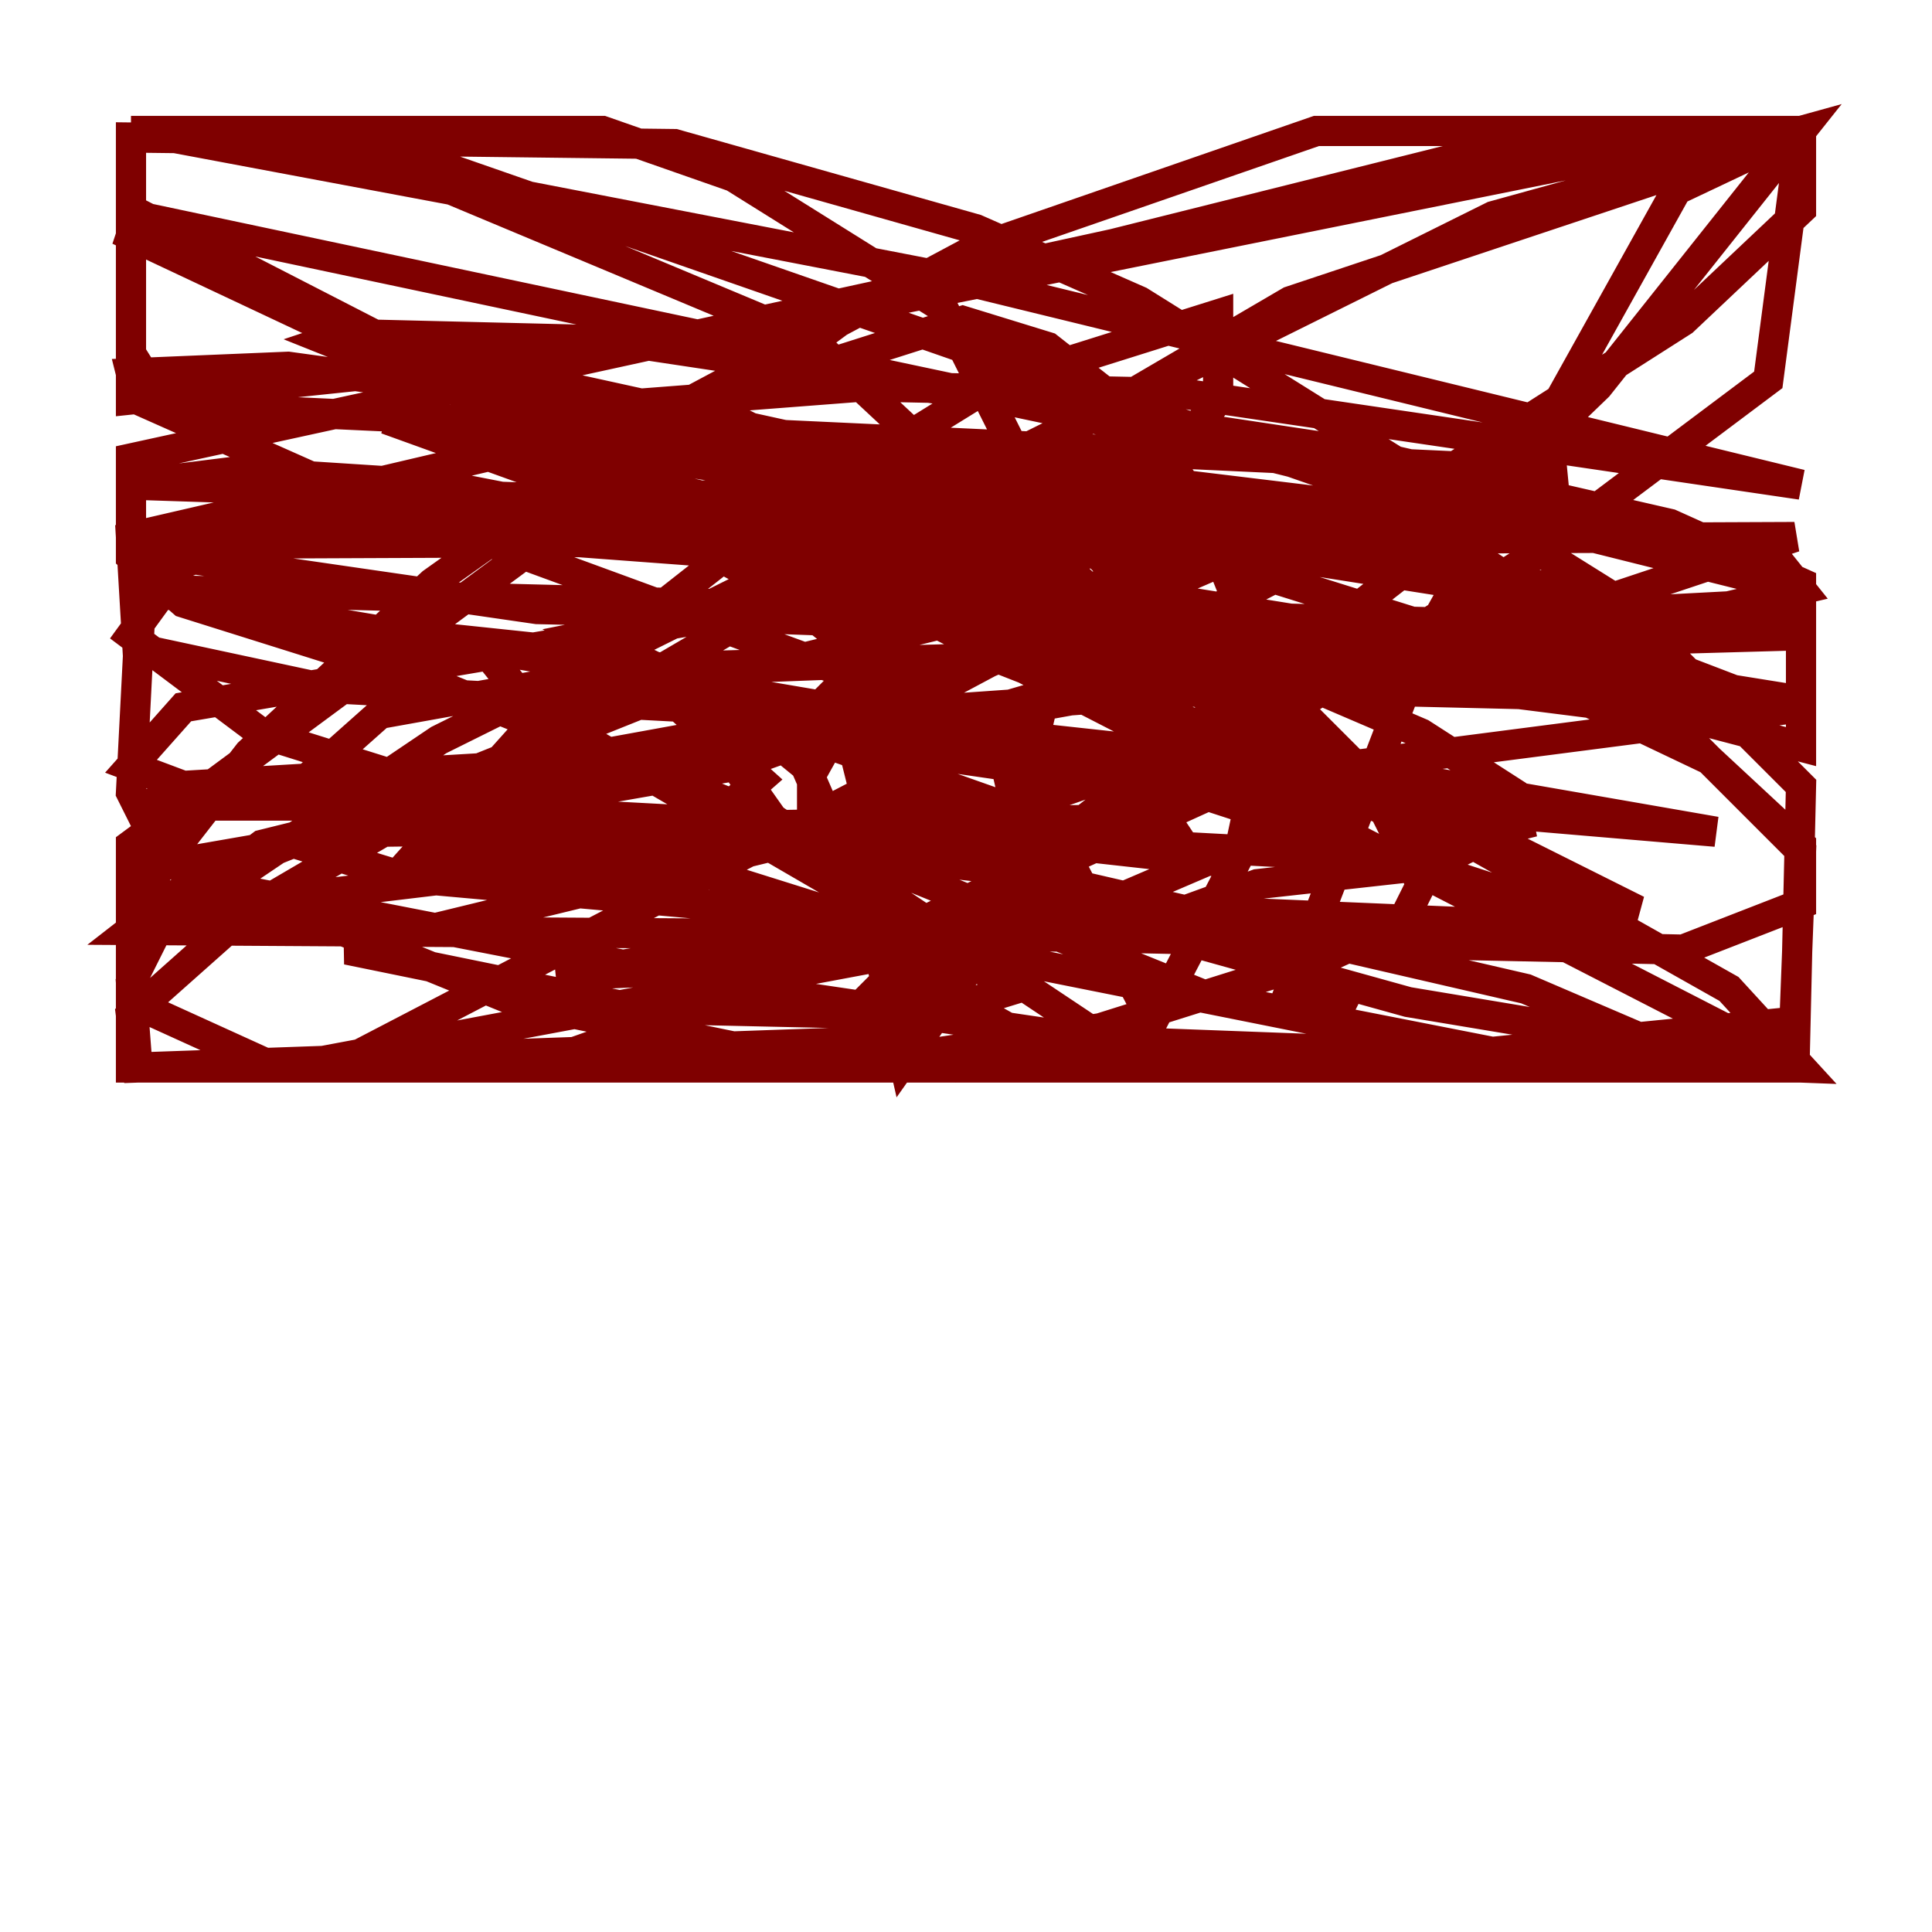 <?xml version="1.0" encoding="utf-8" ?>
<svg baseProfile="tiny" height="128" version="1.2" viewBox="0,0,128,128" width="128" xmlns="http://www.w3.org/2000/svg" xmlns:ev="http://www.w3.org/2001/xml-events" xmlns:xlink="http://www.w3.org/1999/xlink"><defs /><polyline fill="none" points="60.746,29.939 60.746,39.051 57.275,43.824" stroke="#00007f" stroke-width="2" /><polyline fill="none" points="62.915,30.373 64.217,39.919 70.291,44.258" stroke="#7cff79" stroke-width="2" /><polyline fill="none" points="56.841,44.258 53.803,47.295 53.803,51.2 55.973,47.295 57.709,54.237 59.878,55.105 60.312,48.163 62.481,54.671 65.953,58.576 67.254,53.37 65.953,47.729 76.366,67.688 82.007,56.841 83.308,50.766 82.875,42.088 79.403,33.41 75.498,27.77 69.424,22.997 63.783,21.261 44.691,27.336 9.546,35.58 8.678,52.502 10.848,56.841 34.278,66.386 49.031,69.424 63.349,70.725 87.214,69.858 88.949,66.386 87.647,65.085 78.536,62.047 8.678,61.614 12.583,58.576 45.125,45.559 103.702,31.241 10.848,26.902 8.678,23.43 8.678,13.885 119.322,70.725 9.112,70.725 8.678,65.085 10.414,61.614 29.071,49.031 98.929,14.319 119.322,8.678 105.871,25.6 93.722,37.315 60.746,62.915 19.091,70.725 8.678,70.725 8.678,62.915 10.414,57.709 16.488,49.898 28.637,38.617 45.125,26.902 64.651,16.488 87.214,8.678 119.322,8.678 119.322,13.885 111.512,21.261 86.346,37.315 22.129,70.725 8.678,70.725 35.146,70.725 57.275,62.915 70.725,56.407 101.532,36.881 117.153,25.166 119.322,8.678 106.305,10.414 45.993,22.563 8.678,26.468 8.678,9.112 44.691,9.546 64.651,15.186 75.498,19.959 106.739,39.485 119.322,52.068 118.888,70.725 91.552,70.725 85.478,65.519 94.156,42.956 111.078,12.583 119.322,8.678 103.702,8.678 56.841,20.393 8.678,55.973 8.678,66.386 18.224,70.725 88.515,70.725 118.888,67.688 119.322,56.407 103.702,40.786 91.119,32.542 22.563,8.678 8.678,8.678 39.919,8.678 48.597,11.715 62.481,20.393 71.159,37.749 66.386,58.142 58.142,68.99 9.112,70.725 8.678,67.254 16.488,60.312 85.478,19.959 119.322,8.678 108.041,8.678 8.678,30.373 8.678,36.881 12.149,39.919 27.336,44.691 79.837,65.953 104.136,70.725 119.322,70.725 102.834,70.725 61.614,62.481 17.356,48.597 8.678,42.088 12.149,37.315 15.62,36.014 118.888,35.58 104.57,40.352 65.953,47.295 8.678,53.37 30.373,53.37 67.254,57.709 101.098,65.519 113.248,70.725 75.932,69.424 49.464,65.519 13.885,58.576 17.356,55.973 64.651,44.258 80.705,37.315 81.139,35.58 74.63,34.278 8.678,32.108 15.62,31.241 29.071,32.108 62.481,38.617 85.478,46.427 89.383,50.332 90.251,51.2 88.515,53.37 70.291,61.18 55.973,63.783 36.881,64.651 52.502,62.047 108.041,62.047 98.929,61.18 68.122,59.878 58.576,61.614 56.841,62.481 66.82,68.122 77.234,70.725 119.322,70.725 93.288,66.386 77.668,62.047 78.536,60.312 83.308,58.576 95.024,57.275 98.495,55.539 91.552,52.068 72.027,45.559 92.42,43.39 81.573,43.824 76.366,46.427 77.234,47.729 82.007,49.031 81.573,47.729 64.217,31.675 64.651,30.373 68.99,31.241 68.556,32.976 65.519,34.278 59.878,34.712 55.539,32.976 54.671,31.675 55.539,29.939 62.481,29.505 76.8,38.183 80.271,42.522 81.139,45.993 78.969,49.464 68.99,52.936 58.142,54.671 25.166,55.105 77.234,54.237 76.366,52.936 72.895,51.634 45.993,47.729 50.332,51.634 46.861,54.671 27.336,56.841 38.617,44.258 50.766,34.712 65.519,25.6 80.705,20.827 80.705,26.468 75.064,33.844 75.064,38.183 70.291,41.654 65.085,62.915 59.878,70.291 57.709,60.746 53.37,50.766 48.597,46.861 39.919,43.39 31.675,42.522 35.146,46.861 67.254,65.519 61.614,67.254 42.088,66.82 22.997,62.915 55.105,55.105 59.878,52.502 60.746,49.031 58.142,44.258 51.634,39.051 41.22,33.41 25.6,27.77 57.709,35.58 65.085,39.051 67.254,42.956 60.746,46.427 48.597,50.766 8.678,57.709 8.678,60.746 52.068,55.539 66.82,55.539 82.441,57.275 66.386,53.37 51.634,48.163 39.051,42.088 45.559,40.786 81.573,42.088 119.322,46.861 82.441,51.634 63.349,60.312 56.407,67.254 56.841,68.556 61.18,69.858 72.895,68.122 88.081,63.349 92.854,61.18 94.156,58.576 91.119,52.502 85.478,48.163 53.803,32.976 108.475,60.312 101.966,59.878 64.651,47.729 20.827,31.675 9.112,26.468 8.678,24.732 19.091,24.298 88.515,33.844 12.149,46.861 8.678,50.766 12.149,52.068 48.597,49.898 63.349,47.729 73.763,44.691 77.668,42.088 72.895,36.881 65.953,33.41 26.034,24.298 21.695,22.563 22.997,22.129 40.786,22.563 89.817,29.939 110.644,34.712 119.322,38.617 119.322,39.919 94.59,41.22 9.112,39.051 93.288,53.37 113.681,55.105 93.722,51.634 53.803,47.295 21.261,45.559 9.112,42.956 8.678,35.58 14.319,34.278 28.203,33.844 46.427,34.712 119.322,46.427 82.875,45.559 52.068,47.729 32.976,51.2 21.261,56.407 26.902,58.142 70.291,62.047 111.512,62.915 119.322,59.878 119.322,55.973 113.248,50.332 95.024,41.654 59.01,30.373 23.43,22.563 8.678,15.62 9.112,14.319 82.875,29.939 119.322,39.051 119.322,49.464 101.098,44.691 62.915,37.749 33.844,35.58 13.017,35.146 8.678,36.447 35.58,40.352 55.105,40.786 64.651,37.749 66.82,34.712 53.803,22.563 29.939,12.583 9.112,8.678 12.583,8.678 64.217,18.658 119.322,32.108 78.102,26.034 57.275,25.6 45.993,26.468 51.2,29.071 119.322,42.088 42.088,44.258 25.166,47.295 21.261,50.766 35.146,53.803 91.986,56.841 100.664,54.671 100.231,52.502 94.156,48.597 85.044,44.691 42.956,32.976 74.63,31.675 117.586,36.881 119.322,39.051 106.305,42.088 49.031,44.258 45.993,46.861 51.2,54.237 73.329,68.99 119.322,70.725 114.549,65.519 97.627,55.973 63.349,42.522 73.329,42.522 107.607,46.861 116.719,46.427 96.325,38.617 41.22,29.939" stroke="#7f0000" stroke-width="2" /></svg>